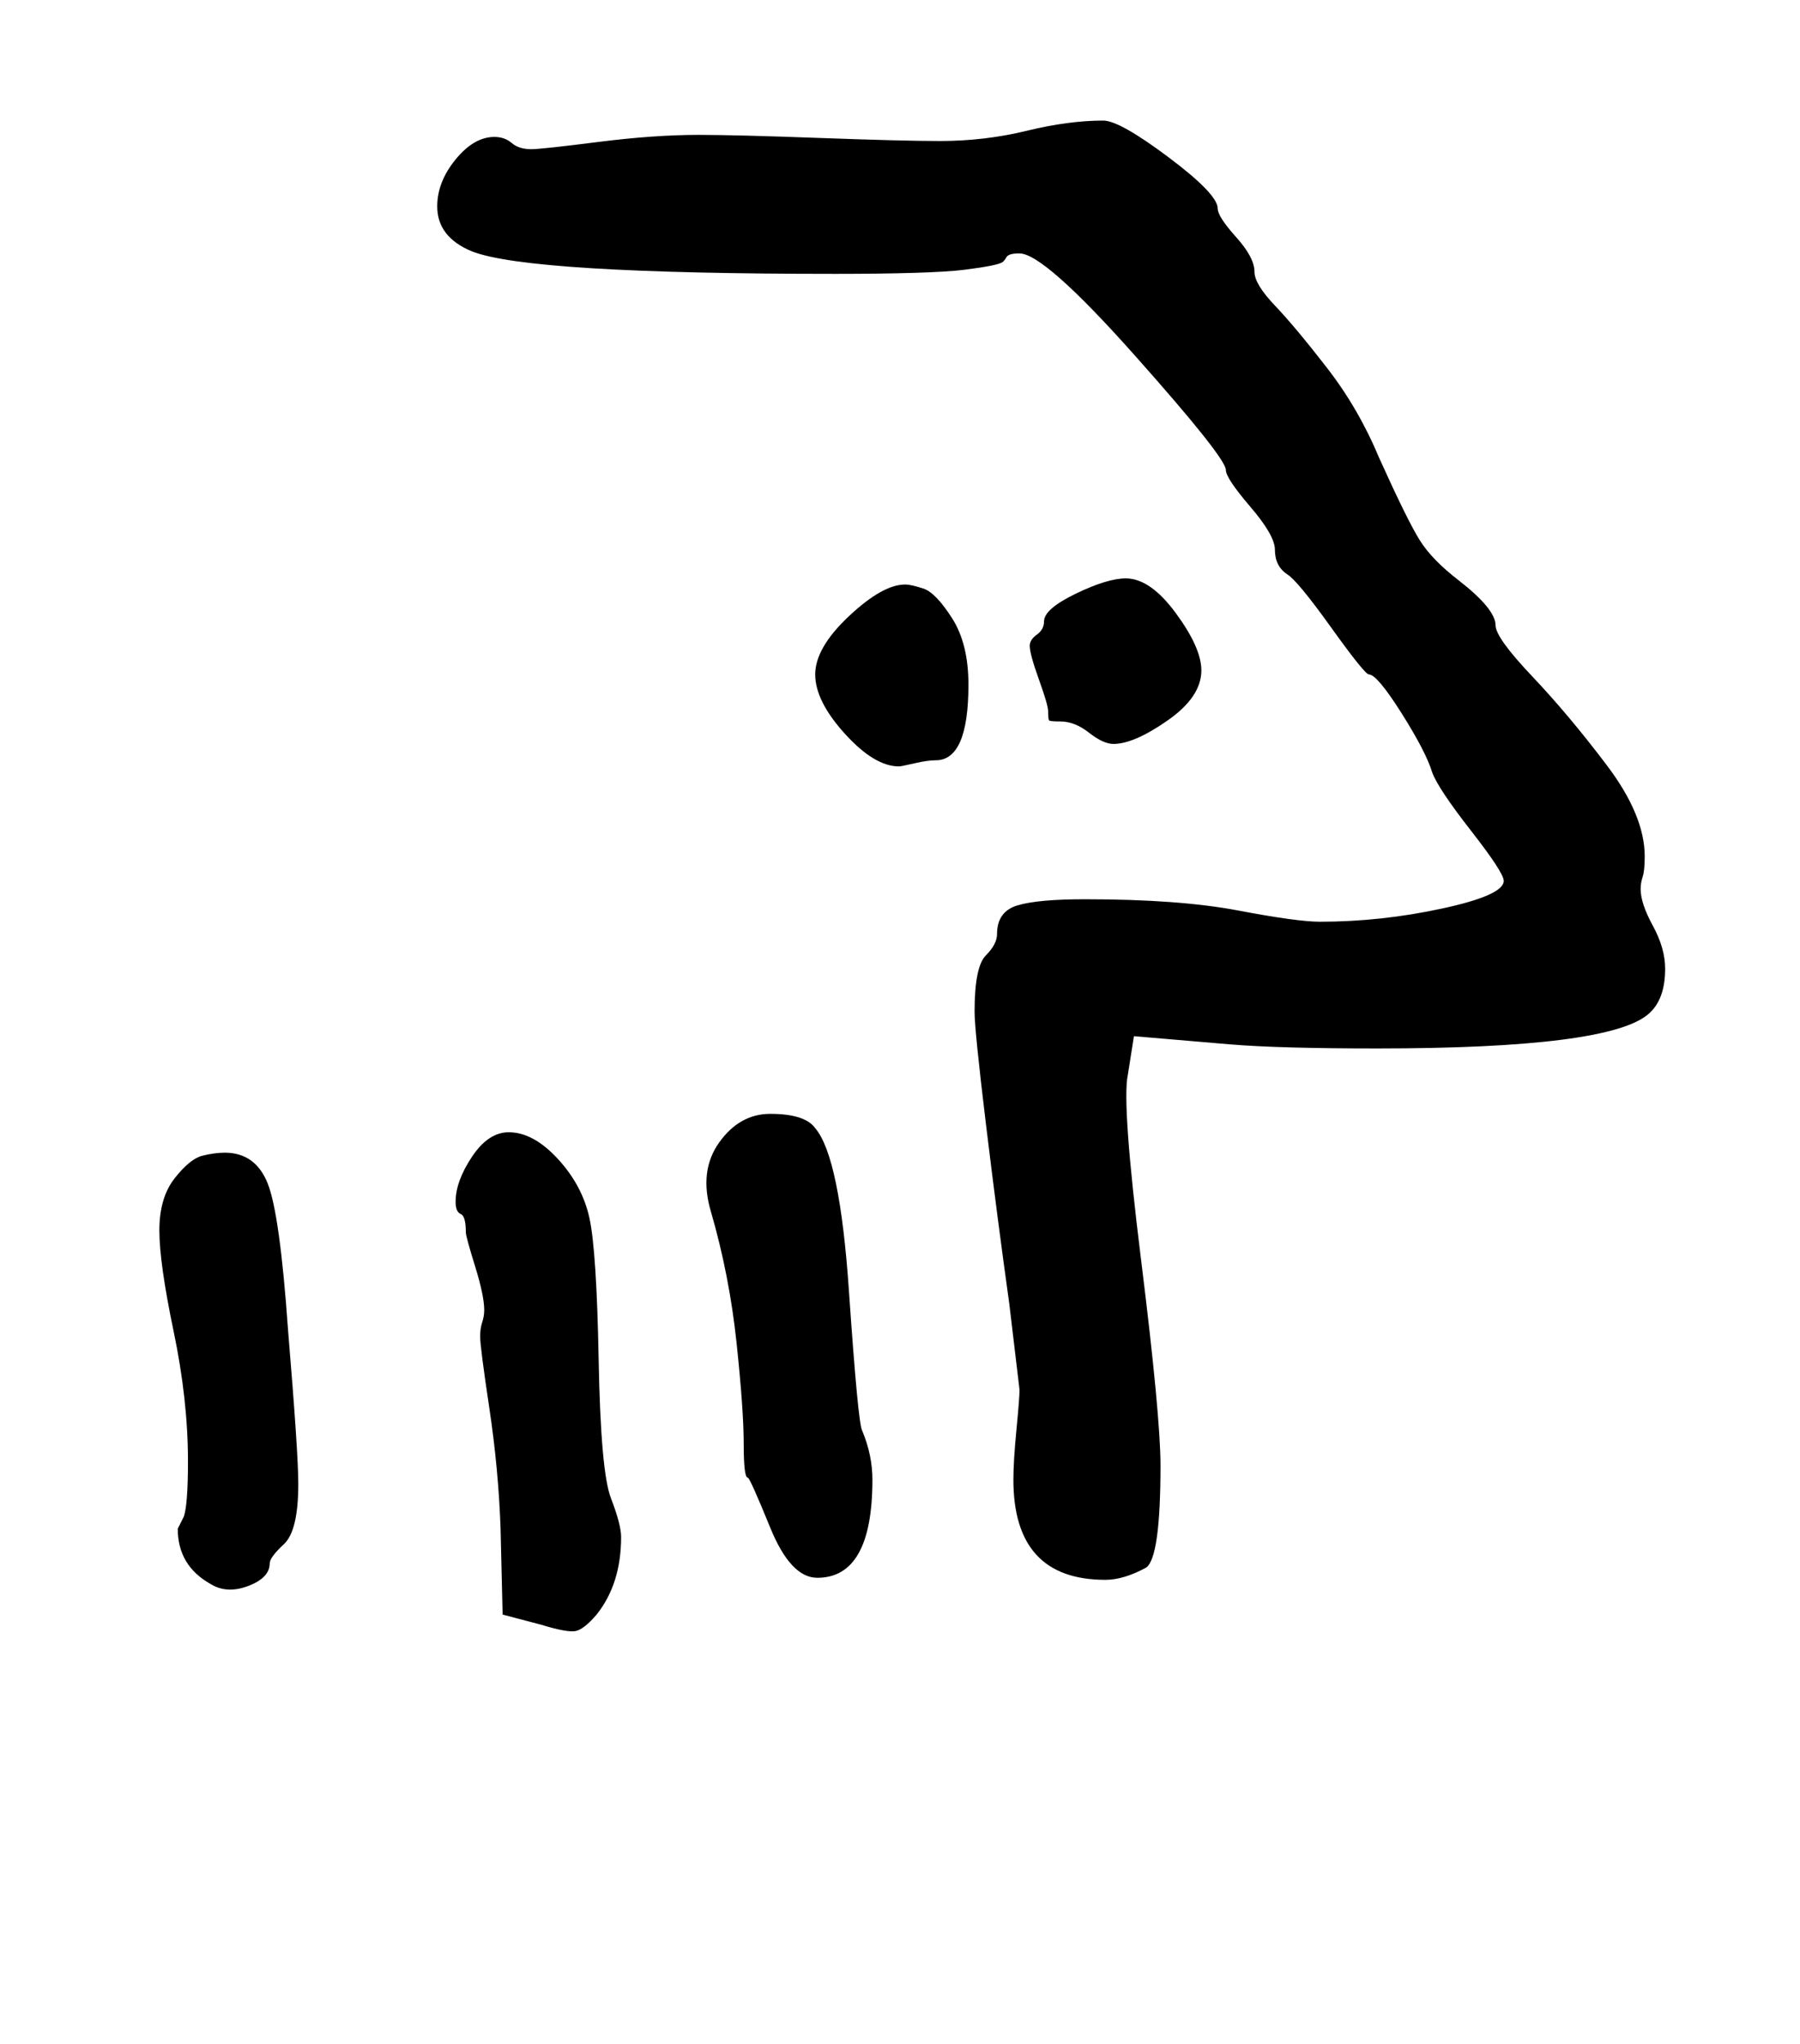 <?xml version="1.0" standalone="no"?>
<!DOCTYPE svg PUBLIC "-//W3C//DTD SVG 1.1//EN" "http://www.w3.org/Graphics/SVG/1.1/DTD/svg11.dtd" >
<svg xmlns="http://www.w3.org/2000/svg" xmlns:xlink="http://www.w3.org/1999/xlink" version="1.1" viewBox="-10 0 881 1000">
   <path fill="currentColor"
d="M68 602q0 -16 7.5 -25.5t13.5 -11t11 -1.5q15 0 21 15t10 72q5 60 5 75q0 23 -7 29.5t-7 9.5q0 7 -10.5 11t-18.5 -1q-16 -9 -16 -27l3 -6q2 -6 2 -27q0 -30 -7 -63.5t-7 -49.5zM218 603q0 -8 -2.5 -9t-2.5 -6q0 -10 8 -22t18 -12q12 0 24 13t15.5 29t4.5 69q1 55 6 68
t5 19q0 23 -12 38q-6 7 -10 8t-17 -3l-19 -5l-1 -42q-1 -29 -5.5 -59t-4.5 -35q0 -4 1 -7t1 -6q0 -7 -4.5 -21.5t-4.5 -16.5zM390 772q-13 0 -23 -24.5t-11 -24.5q-2 0 -2 -16.5t-3.5 -49.5t-12.5 -64q-6 -20 4 -34t25 -14q17 0 22 7q12 14 16.5 79.5t6.5 68.5q5 12 5 24
q0 48 -27 48zM494 316q0 -3 3.5 -5.5t3.5 -6.5q0 -6 15.5 -13.5t24.5 -7.5q12 0 24.5 17t12.5 28q0 13 -16.5 24.5t-26.5 11.5q-5 0 -12 -5.5t-14 -5.5q-5 0 -5.5 -0.5t-0.5 -4.5q0 -3 -4.5 -15.5t-4.5 -16.5zM448 372q-4 0 -10.5 1.5t-7.5 1.5q-12 0 -26.5 -16t-14.5 -29
t16.5 -28.5t27.5 -15.5q3 0 9 2t14 14.5t8 32.5q0 37 -16 37zM232 67q5 0 8.5 3t9.5 3q5 0 32.5 -3.5t49.5 -3.5q18 0 59 1.5t59 1.5q22 0 42.5 -5t37.5 -5q8 0 32 18t24 25q0 4 9 14t9 17q0 6 10 16.5t25.5 30.5t25.5 44q14 31 20 40.5t19 19.5q18 14 18 22q0 6 18 25
t36.5 43.5t18.5 44.5q0 7 -1 10t-1 6q0 7 6 18t6 21q0 15 -8 22q-19 17 -133 17q-48 0 -72 -2l-47 -4l-3 19q-3 14 6.5 90.5t9.5 100.5q0 45 -7 50q-11 6 -20 6q-45 0 -45 -49q0 -9 1.5 -24.5t1.5 -19.5l-5 -42q-6 -43 -11.5 -88.5t-5.5 -54.5q0 -22 5.5 -27.5t5.5 -10.5
q0 -11 10 -14t33 -3q46 0 75 5.5t40 5.5q30 0 60 -6.5t30 -13.5q0 -4 -16 -24.5t-19 -28.5q-3 -10 -15 -29t-16 -19q-2 0 -18.5 -23t-21.5 -26q-6 -4 -6 -12q0 -7 -12 -21t-12 -18q0 -6 -44.5 -56t-56.5 -50q-3 0 -4.5 0.5t-2 1.5t-1.5 2t-6 2t-13 2t-24.5 1.5t-38.5 0.5
q-150 0 -178 -11q-17 -7 -17 -22q0 -12 9 -23t19 -11z" />
</svg>
